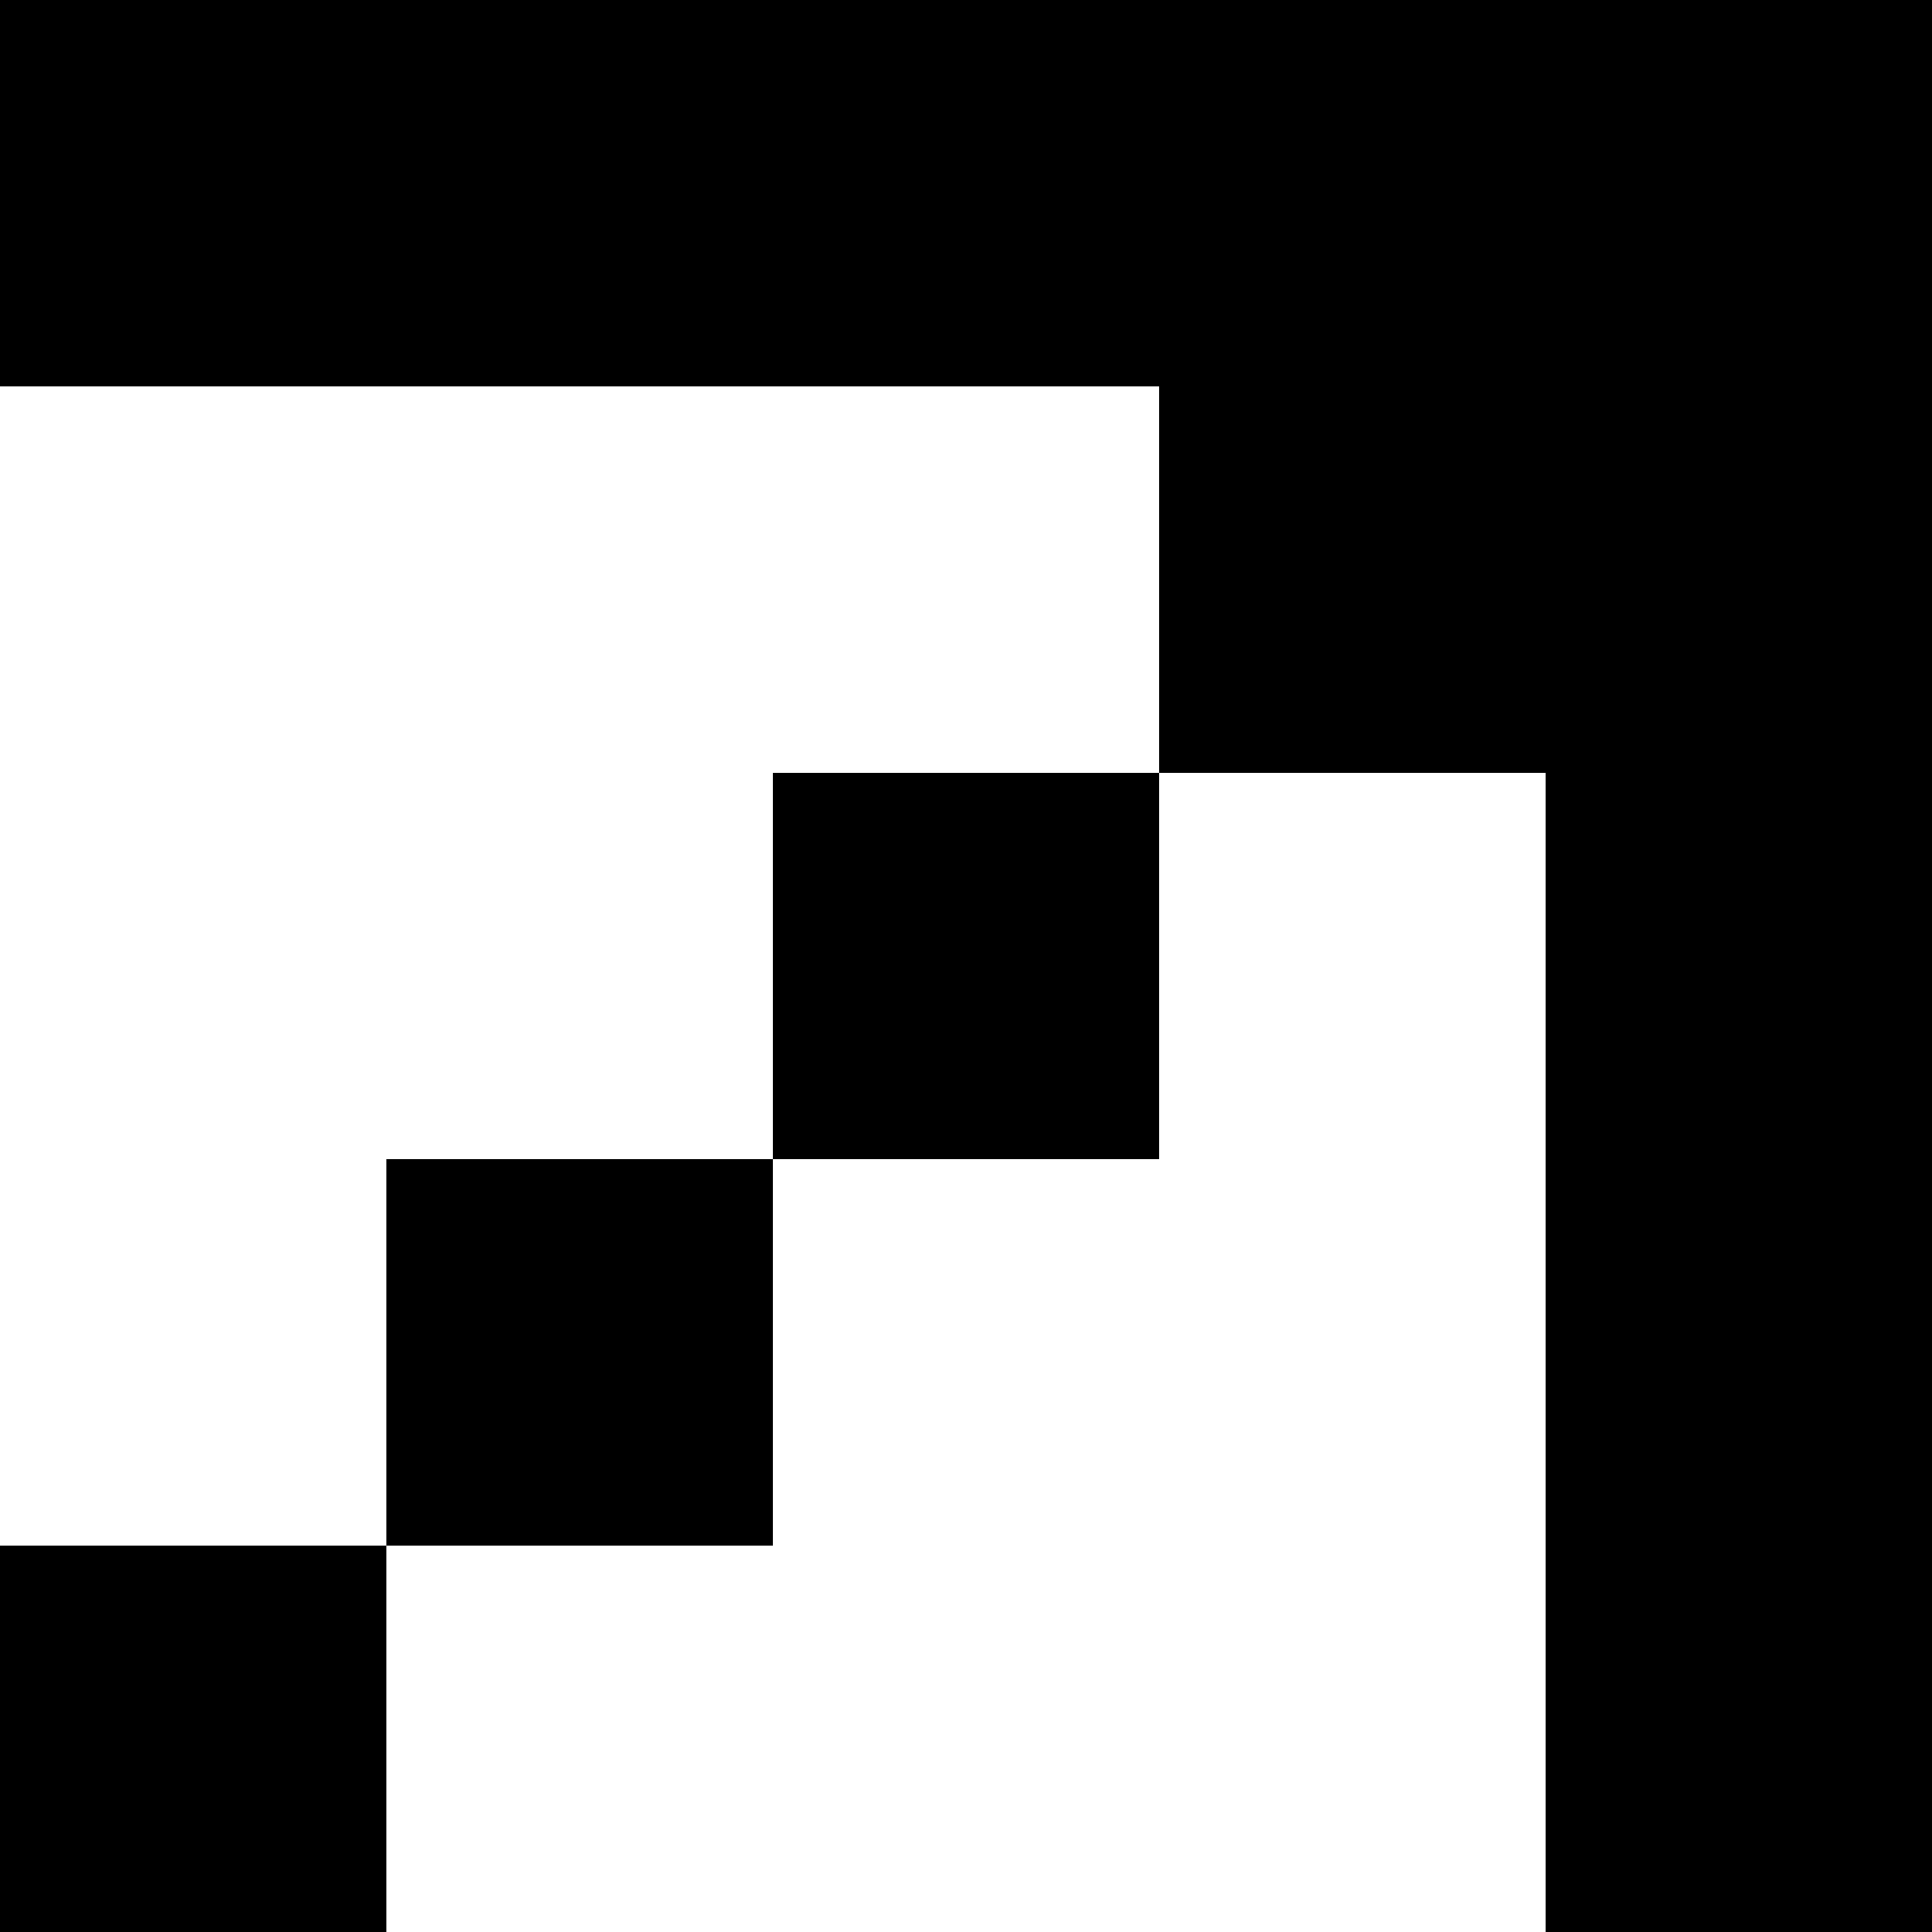 <svg width="48" height="48" viewBox="0 0 48 48" fill="none" xmlns="http://www.w3.org/2000/svg">
<g clip-path="url(#clip0_198_77)">
<path d="M0 0H38.4V9.6H0V0Z" fill="black"/>
<path d="M38.4 9.6H48V48H38.4V9.6Z" fill="black"/>
<path d="M28.8 9.6H38.4V19.2H28.8V9.6Z" fill="black"/>
<path d="M0 38.4H9.6V48H0V38.4Z" fill="black"/>
<path d="M9.6 28.8H19.2V38.4H9.6V28.8Z" fill="black"/>
<path d="M19.2 19.2H28.8V28.8H19.2V19.2Z" fill="black"/>
<path d="M38.4 9.6H48V0H38.4V9.6Z" fill="black"/>
</g>
<defs>
<clipPath id="clip0_198_77">
<rect width="48" height="48" fill="white"/>
</clipPath>
</defs>
</svg>

